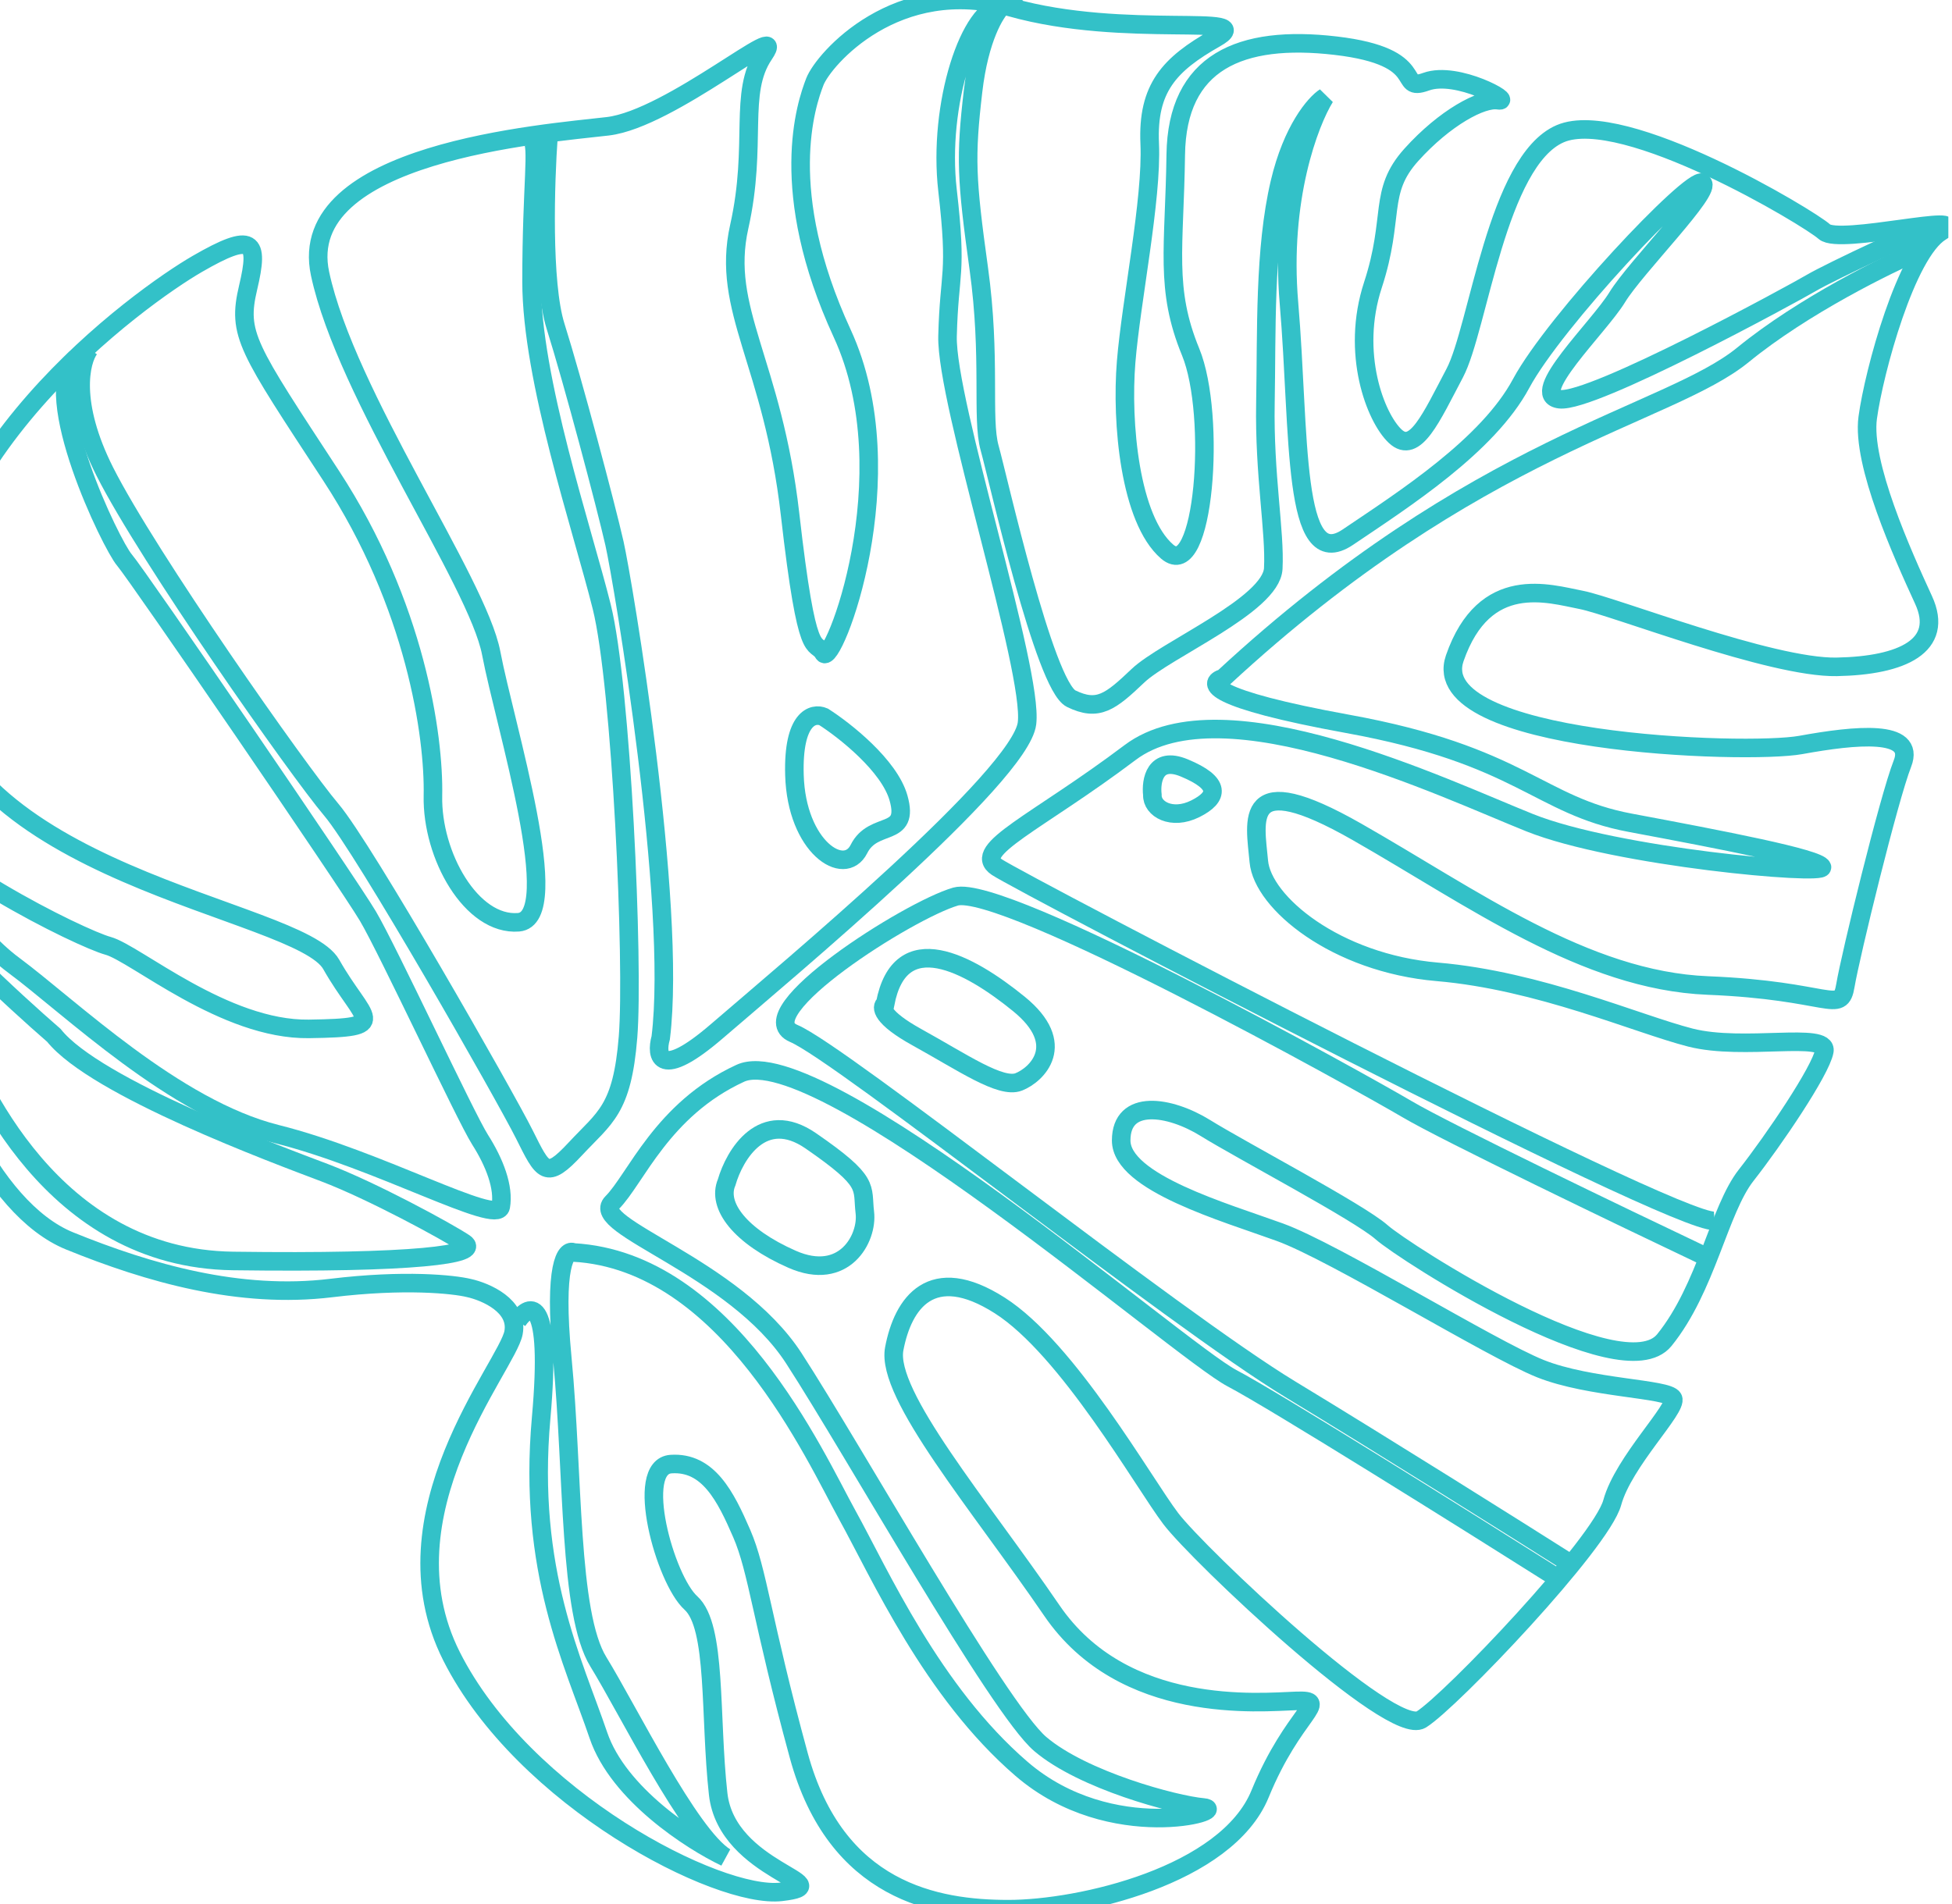 <svg width="205" height="200" viewBox="0 0 205 200" fill="none" xmlns="http://www.w3.org/2000/svg">
<g clip-path="url(#clip0_213_2459)">
<g filter="url(#filter0_d_213_2459)">
<path d="M96.323 108.967C92.516 106.867 92.495 105.741 92.959 105.44C94.518 97.236 101.737 101.174 106.988 105.44C112.238 109.706 108.874 112.905 106.988 113.644C105.101 114.382 101.081 111.593 96.323 108.967Z" stroke="#33C1C8" stroke-width="1.949"/>
</g>
<g filter="url(#filter1_d_213_2459)">
<path d="M83.433 81.418C83.258 75.385 85.401 74.824 86.493 75.298C88.716 76.718 93.4 80.412 94.362 83.822C95.564 88.084 91.739 86.117 90.209 89.177C88.679 92.237 83.652 88.959 83.433 81.418Z" stroke="#33C1C8" stroke-width="1.949"/>
</g>
<g filter="url(#filter2_d_213_2459)">
<path d="M124.369 80.661C121.285 79.381 120.853 82.019 121.023 83.498C120.963 84.982 123.06 86.19 125.533 84.953C128.006 83.716 128.225 82.261 124.369 80.661Z" stroke="#33C1C8" stroke-width="1.949"/>
</g>
<g filter="url(#filter3_d_213_2459)">
<path d="M179.047 131.953C170.333 127.814 151.885 118.934 147.807 116.529C142.709 113.523 105.325 92.74 100.358 94.177C95.391 95.615 78.399 106.464 83.366 108.556C88.333 110.647 123.233 138.489 135.52 145.939C145.349 151.9 159.222 160.622 164.93 164.239L163.623 165.807C154.037 159.751 133.768 147.063 129.376 144.763C123.886 141.887 85.98 108.948 77.745 112.738C69.51 116.529 66.765 123.849 64.282 126.332C61.798 128.816 77.092 132.999 83.366 142.671C89.64 152.344 104.802 179.401 109.246 183.192C113.691 186.983 123.363 189.597 126.37 189.858C129.376 190.12 116.697 193.91 107.286 185.806C97.875 177.702 92.385 165.285 88.986 159.141C85.588 152.998 76.438 132.476 60.23 131.561C59.445 131.169 58.112 132.842 59.053 142.671C60.23 154.958 59.707 169.467 62.844 174.565C65.981 179.663 72.386 192.734 76.177 195.087C72.604 193.388 64.935 188.447 62.844 182.277C60.23 174.565 55.393 165.023 56.831 148.946C57.981 136.084 55.655 136.789 54.348 138.75" stroke="#33C1C8" stroke-width="1.949"/>
</g>
<g filter="url(#filter4_d_213_2459)">
<path d="M201.933 26.179C198.257 27.736 189.335 32.135 183.055 37.269C175.204 43.687 155.09 46.554 128.462 71.226C126.757 71.727 126.988 73.392 141.55 76.04C159.753 79.349 161.559 84.615 171.187 86.42C180.815 88.225 191.045 90.181 191.346 91.083C191.646 91.986 169.682 90.03 160.656 86.42C151.63 82.809 128.462 71.677 118.684 79.048C108.905 86.42 101.985 89.278 104.693 91.083C107.401 92.889 175.7 128.543 180.063 128.242" stroke="#33C1C8" stroke-width="1.949"/>
</g>
<g filter="url(#filter5_d_213_2459)">
<path d="M57.601 14.301C57.254 19.071 56.916 29.744 58.347 34.275C60.135 39.94 63.638 53.132 64.533 57.082C65.427 61.032 71.126 94.997 69.39 109.006C68.849 110.936 69.274 113.499 75.294 108.312C82.82 101.828 107.16 81.548 107.856 75.985C108.551 70.422 99.337 42.258 99.511 35.305C99.685 28.351 100.554 29.046 99.511 20.006C98.468 10.966 101.867 0.702 105.291 0.593C104.53 1.263 102.845 3.995 102.193 9.561C101.378 16.517 101.487 18.8 102.791 28.202C104.095 37.604 103.063 43.963 103.932 47.061C104.802 50.159 109.682 72.015 112.498 73.389C115.313 74.762 116.618 73.732 119.503 70.985C122.387 68.238 133.513 63.568 133.719 59.722C133.925 55.876 132.758 49.832 132.895 42.346C133.033 34.86 132.758 26.206 134.406 19.201C135.725 13.597 138.115 10.868 139.145 10.204C137.497 12.86 134.434 20.904 135.368 31.838C136.535 45.505 135.642 60.408 141.549 56.425C147.455 52.442 156.246 46.81 159.749 40.285C163.251 33.761 177.605 18.514 178.773 19.201C179.94 19.888 171.768 28.061 169.845 31.22C167.922 34.379 160.367 41.522 163.801 41.934C167.235 42.346 188.388 30.808 190.242 29.709C192.097 28.61 202.399 23.734 202.879 23.94" stroke="#33C1C8" stroke-width="1.949"/>
</g>
<g filter="url(#filter6_d_213_2459)">
<path d="M9.394 36.635C8.422 37.94 7.383 42.345 11.005 49.529C15.533 58.508 31.343 80.995 34.797 85.062C38.25 89.13 53.062 115.147 55.058 119.138C57.053 123.128 57.36 123.973 60.43 120.673C63.5 117.372 65.342 116.605 65.956 108.93C66.57 101.256 65.265 72.015 63.193 63.727C61.121 55.438 55.825 39.858 55.825 29.575C55.825 19.291 56.593 15.3 55.825 14.609" stroke="#33C1C8" stroke-width="1.949"/>
</g>
<g filter="url(#filter7_d_213_2459)">
<path d="M-9.015 87.883C-7.49 90.934 -3.262 97.908 1.446 101.395C7.33 105.754 18.3 116.433 29.052 119.121C39.803 121.809 52.226 128.783 52.589 126.749C52.952 124.714 51.935 122.099 50.41 119.702C48.884 117.304 40.748 99.797 38.641 96.237C36.534 92.677 14.45 60.422 13.069 58.824C11.689 57.226 3.989 41.316 7.984 37.611" stroke="#33C1C8" stroke-width="1.949"/>
</g>
<g filter="url(#filter8_d_213_2459)">
<path d="M-4.73 107.811C-6.516 103.277 -7.65 97.106 -7.993 94.588C-7.322 97.015 1.388 105.044 5.659 108.755C10.038 114.25 29.1 121.291 34.08 123.18C39.06 125.069 46.959 129.362 48.762 130.564C50.566 131.767 43.525 132.711 24.463 132.453C5.401 132.196 -2.498 113.478 -4.73 107.811Z" stroke="#33C1C8" stroke-width="1.949"/>
</g>
<g filter="url(#filter9_d_213_2459)">
<path d="M53.932 139.984C54.453 137.171 51.023 135.686 49.243 135.295C47.637 134.905 42.497 134.358 34.787 135.295C25.15 136.467 15.643 133.733 7.308 130.346C-1.028 126.96 -7.409 112.374 -8.321 101.304C-9.05 92.448 -15.744 81.638 -19 77.341C-18.045 77.167 -15.353 78.174 -12.228 83.592C-8.321 90.364 8.48 98.569 11.345 99.35C14.21 100.132 23.587 108.206 32.443 108.076C41.299 107.946 38.173 107.295 34.787 101.304C31.401 95.313 -5.195 92.057 -7.409 70.308C-9.623 48.559 14.861 31.107 20.722 27.721C26.582 24.335 27.234 25.246 26.061 30.195C24.889 35.144 25.931 36.447 34.787 49.991C43.643 63.536 45.597 77.341 45.467 83.592C45.336 89.843 49.504 97.267 54.453 96.876C59.402 96.485 53.02 76.168 51.588 68.615C50.155 61.061 36.35 41.526 33.615 28.763C30.88 16 57.188 14.046 63.83 13.265C70.472 12.483 82.974 1.674 80.24 5.711C77.504 9.748 79.588 15.088 77.635 23.814C75.681 32.54 81.151 38.01 82.974 54.029C84.798 70.047 85.579 67.052 86.491 68.615C87.402 70.178 95.347 49.991 88.444 35.014C81.542 20.037 84.668 10.921 85.579 8.576C86.491 6.232 94.175 -2.624 106.156 0.762C118.138 4.148 132.464 1.283 127.645 4.018C122.826 6.753 120.482 9.227 120.743 15.088C121.003 20.949 118.789 31.628 118.268 38.01C117.747 44.391 118.659 54.549 122.566 57.935C126.473 61.322 127.775 43.61 125.04 36.968C122.306 30.326 123.347 26.028 123.478 16.26C123.608 6.492 130.25 3.627 140.278 4.799C150.306 5.972 146.529 9.748 149.785 8.576C153.041 7.404 159.032 10.79 157.339 10.53C155.646 10.269 151.739 12.353 148.222 16.26C144.706 20.167 146.529 22.772 144.185 29.935C141.841 37.098 144.446 43.87 146.529 45.824C148.613 47.777 150.306 43.87 152.781 39.181C155.255 34.493 157.209 16.911 163.851 14.046C170.493 11.181 190.028 22.902 191.591 24.335C193.154 25.767 207.48 22.121 203.833 24.335C200.186 26.549 196.8 39.051 196.149 43.87C195.498 48.689 199.796 58.196 202.01 63.015C204.224 67.833 199.796 69.917 192.893 70.047C185.991 70.177 169.451 63.666 166.065 63.015C162.679 62.363 155.906 60.149 152.781 69.136C149.655 78.122 183.386 79.294 189.116 78.252C194.847 77.21 201.228 76.559 199.796 80.206C198.363 83.852 194.326 100.392 193.805 103.518C193.284 106.643 192.242 104.039 179.349 103.518C166.455 102.997 154.604 94.271 142.492 87.369C130.38 80.466 131.813 86.197 132.203 90.494C132.594 94.792 140.278 101.174 150.957 102.085C161.637 102.997 171.925 107.555 177.525 108.988C183.125 110.42 191.981 108.337 191.591 110.42C191.2 112.504 186.251 119.797 183.386 123.444C180.521 127.09 179.218 135.295 174.79 140.765C170.362 146.235 147.441 131.518 145.097 129.435C142.752 127.351 130.38 120.839 126.603 118.495C122.826 116.151 117.747 115.369 117.747 119.797C117.747 124.225 128.687 127.351 134.417 129.435C140.148 131.518 156.557 141.677 161.767 143.761C166.976 145.844 175.181 145.844 175.702 146.886C176.223 147.928 170.493 153.528 169.321 157.826C168.148 162.124 152.39 178.664 149.264 180.617C146.139 182.571 125.822 163.296 122.957 159.519C120.092 155.742 112.147 141.677 104.984 137.119C97.821 132.56 94.826 136.858 93.914 141.677C93.002 146.495 102.9 158.086 110.454 169.156C118.008 180.226 132.334 178.794 136.11 178.664C139.887 178.533 135.85 179.836 132.334 188.431C128.817 197.027 113.45 200.543 105.896 200.543C98.342 200.543 87.793 198.72 83.886 184.394C79.979 170.068 79.588 164.989 77.895 161.082C76.202 157.175 74.379 153.528 70.472 153.789C66.565 154.049 69.821 165.901 72.556 168.375C75.29 170.849 74.509 180.226 75.421 188.431C76.332 196.636 88.705 197.938 82.063 198.72C75.421 199.501 54.974 188.952 47.42 173.975C39.867 158.998 53.281 143.5 53.932 139.984Z" stroke="#33C1C8" stroke-width="1.949"/>
</g>
<g filter="url(#filter10_d_213_2459)">
<path d="M85.151 119.835C80.087 116.343 77.148 121.29 76.311 124.2C75.272 126.631 77.73 129.875 83.187 132.275C88.643 134.676 91.153 130.093 90.826 127.365C90.498 124.636 91.48 124.2 85.151 119.835Z" stroke="#33C1C8" stroke-width="1.949"/>
</g>
</g>
<defs>
<filter id="filter0_d_213_2459" x="86.907" y="94.807" width="28.74" height="24.803" filterUnits="userSpaceOnUse" color-interpolation-filters="sRGB">
<feFlood flood-opacity="0" result="BackgroundImageFix"/>
<feColorMatrix in="SourceAlpha" type="matrix" values="0 0 0 0 0 0 0 0 0 0 0 0 0 0 0 0 0 0 127 0" result="hardAlpha"/>
<feOffset/>
<feGaussianBlur stdDeviation="2.436"/>
<feColorMatrix type="matrix" values="0 0 0 0 0 0 0 0 0 0.957 0 0 0 0 1 0 0 0 0.76 0"/>
<feBlend mode="normal" in2="BackgroundImageFix" result="effect1_dropShadow_213_2459"/>
<feBlend mode="normal" in="SourceGraphic" in2="effect1_dropShadow_213_2459" result="shape"/>
</filter>
<filter id="filter1_d_213_2459" x="77.577" y="69.321" width="22.861" height="26.841" filterUnits="userSpaceOnUse" color-interpolation-filters="sRGB">
<feFlood flood-opacity="0" result="BackgroundImageFix"/>
<feColorMatrix in="SourceAlpha" type="matrix" values="0 0 0 0 0 0 0 0 0 0 0 0 0 0 0 0 0 0 127 0" result="hardAlpha"/>
<feOffset/>
<feGaussianBlur stdDeviation="2.436"/>
<feColorMatrix type="matrix" values="0 0 0 0 0 0 0 0 0 0.957 0 0 0 0 1 0 0 0 0.76 0"/>
<feBlend mode="normal" in2="BackgroundImageFix" result="effect1_dropShadow_213_2459"/>
<feBlend mode="normal" in="SourceGraphic" in2="effect1_dropShadow_213_2459" result="shape"/>
</filter>
<filter id="filter2_d_213_2459" x="115.145" y="74.474" width="18.039" height="16.837" filterUnits="userSpaceOnUse" color-interpolation-filters="sRGB">
<feFlood flood-opacity="0" result="BackgroundImageFix"/>
<feColorMatrix in="SourceAlpha" type="matrix" values="0 0 0 0 0 0 0 0 0 0 0 0 0 0 0 0 0 0 127 0" result="hardAlpha"/>
<feOffset/>
<feGaussianBlur stdDeviation="2.436"/>
<feColorMatrix type="matrix" values="0 0 0 0 0 0 0 0 0 0.957 0 0 0 0 1 0 0 0 0.76 0"/>
<feBlend mode="normal" in2="BackgroundImageFix" result="effect1_dropShadow_213_2459"/>
<feBlend mode="normal" in="SourceGraphic" in2="effect1_dropShadow_213_2459" result="shape"/>
</filter>
<filter id="filter3_d_213_2459" x="48.665" y="88.26" width="135.671" height="112.578" filterUnits="userSpaceOnUse" color-interpolation-filters="sRGB">
<feFlood flood-opacity="0" result="BackgroundImageFix"/>
<feColorMatrix in="SourceAlpha" type="matrix" values="0 0 0 0 0 0 0 0 0 0 0 0 0 0 0 0 0 0 127 0" result="hardAlpha"/>
<feOffset/>
<feGaussianBlur stdDeviation="2.436"/>
<feColorMatrix type="matrix" values="0 0 0 0 0 0 0 0 0 0.957 0 0 0 0 1 0 0 0 0.76 0"/>
<feBlend mode="normal" in2="BackgroundImageFix" result="effect1_dropShadow_213_2459"/>
<feBlend mode="normal" in="SourceGraphic" in2="effect1_dropShadow_213_2459" result="shape"/>
</filter>
<filter id="filter4_d_213_2459" x="98.255" y="20.41" width="108.93" height="113.68" filterUnits="userSpaceOnUse" color-interpolation-filters="sRGB">
<feFlood flood-opacity="0" result="BackgroundImageFix"/>
<feColorMatrix in="SourceAlpha" type="matrix" values="0 0 0 0 0 0 0 0 0 0 0 0 0 0 0 0 0 0 127 0" result="hardAlpha"/>
<feOffset/>
<feGaussianBlur stdDeviation="2.436"/>
<feColorMatrix type="matrix" values="0 0 0 0 0 0 0 0 0 0.957 0 0 0 0 1 0 0 0 0.76 0"/>
<feBlend mode="normal" in2="BackgroundImageFix" result="effect1_dropShadow_213_2459"/>
<feBlend mode="normal" in="SourceGraphic" in2="effect1_dropShadow_213_2459" result="shape"/>
</filter>
<filter id="filter5_d_213_2459" x="51.452" y="-5.338" width="156.683" height="122.556" filterUnits="userSpaceOnUse" color-interpolation-filters="sRGB">
<feFlood flood-opacity="0" result="BackgroundImageFix"/>
<feColorMatrix in="SourceAlpha" type="matrix" values="0 0 0 0 0 0 0 0 0 0 0 0 0 0 0 0 0 0 127 0" result="hardAlpha"/>
<feOffset/>
<feGaussianBlur stdDeviation="2.436"/>
<feColorMatrix type="matrix" values="0 0 0 0 0 0 0 0 0 0.957 0 0 0 0 1 0 0 0 0.76 0"/>
<feBlend mode="normal" in2="BackgroundImageFix" result="effect1_dropShadow_213_2459"/>
<feBlend mode="normal" in="SourceGraphic" in2="effect1_dropShadow_213_2459" result="shape"/>
</filter>
<filter id="filter6_d_213_2459" x="2.624" y="9.013" width="69.331" height="119.546" filterUnits="userSpaceOnUse" color-interpolation-filters="sRGB">
<feFlood flood-opacity="0" result="BackgroundImageFix"/>
<feColorMatrix in="SourceAlpha" type="matrix" values="0 0 0 0 0 0 0 0 0 0 0 0 0 0 0 0 0 0 127 0" result="hardAlpha"/>
<feOffset/>
<feGaussianBlur stdDeviation="2.436"/>
<feColorMatrix type="matrix" values="0 0 0 0 0 0 0 0 0 0.957 0 0 0 0 1 0 0 0 0.76 0"/>
<feBlend mode="normal" in2="BackgroundImageFix" result="effect1_dropShadow_213_2459"/>
<feBlend mode="normal" in="SourceGraphic" in2="effect1_dropShadow_213_2459" result="shape"/>
</filter>
<filter id="filter7_d_213_2459" x="-14.758" y="32.025" width="73.267" height="100.936" filterUnits="userSpaceOnUse" color-interpolation-filters="sRGB">
<feFlood flood-opacity="0" result="BackgroundImageFix"/>
<feColorMatrix in="SourceAlpha" type="matrix" values="0 0 0 0 0 0 0 0 0 0 0 0 0 0 0 0 0 0 127 0" result="hardAlpha"/>
<feOffset/>
<feGaussianBlur stdDeviation="2.436"/>
<feColorMatrix type="matrix" values="0 0 0 0 0 0 0 0 0 0.957 0 0 0 0 1 0 0 0 0.76 0"/>
<feBlend mode="normal" in2="BackgroundImageFix" result="effect1_dropShadow_213_2459"/>
<feBlend mode="normal" in="SourceGraphic" in2="effect1_dropShadow_213_2459" result="shape"/>
</filter>
<filter id="filter8_d_213_2459" x="-13.83" y="89.456" width="68.711" height="48.886" filterUnits="userSpaceOnUse" color-interpolation-filters="sRGB">
<feFlood flood-opacity="0" result="BackgroundImageFix"/>
<feColorMatrix in="SourceAlpha" type="matrix" values="0 0 0 0 0 0 0 0 0 0 0 0 0 0 0 0 0 0 127 0" result="hardAlpha"/>
<feOffset/>
<feGaussianBlur stdDeviation="2.436"/>
<feColorMatrix type="matrix" values="0 0 0 0 0 0 0 0 0 0.957 0 0 0 0 1 0 0 0 0.76 0"/>
<feBlend mode="normal" in2="BackgroundImageFix" result="effect1_dropShadow_213_2459"/>
<feBlend mode="normal" in="SourceGraphic" in2="effect1_dropShadow_213_2459" result="shape"/>
</filter>
<filter id="filter9_d_213_2459" x="-25.606" y="-5.846" width="235.877" height="212.236" filterUnits="userSpaceOnUse" color-interpolation-filters="sRGB">
<feFlood flood-opacity="0" result="BackgroundImageFix"/>
<feColorMatrix in="SourceAlpha" type="matrix" values="0 0 0 0 0 0 0 0 0 0 0 0 0 0 0 0 0 0 127 0" result="hardAlpha"/>
<feOffset/>
<feGaussianBlur stdDeviation="2.436"/>
<feColorMatrix type="matrix" values="0 0 0 0 0 0 0 0 0 0.957 0 0 0 0 1 0 0 0 0.76 0"/>
<feBlend mode="normal" in2="BackgroundImageFix" result="effect1_dropShadow_213_2459"/>
<feBlend mode="normal" in="SourceGraphic" in2="effect1_dropShadow_213_2459" result="shape"/>
</filter>
<filter id="filter10_d_213_2459" x="70.23" y="112.788" width="26.47" height="26.007" filterUnits="userSpaceOnUse" color-interpolation-filters="sRGB">
<feFlood flood-opacity="0" result="BackgroundImageFix"/>
<feColorMatrix in="SourceAlpha" type="matrix" values="0 0 0 0 0 0 0 0 0 0 0 0 0 0 0 0 0 0 127 0" result="hardAlpha"/>
<feOffset/>
<feGaussianBlur stdDeviation="2.436"/>
<feColorMatrix type="matrix" values="0 0 0 0 0 0 0 0 0 0.957 0 0 0 0 1 0 0 0 0.76 0"/>
<feBlend mode="normal" in2="BackgroundImageFix" result="effect1_dropShadow_213_2459"/>
<feBlend mode="normal" in="SourceGraphic" in2="effect1_dropShadow_213_2459" result="shape"/>
</filter>
<clipPath id="clip0_213_2459">
<rect width="223.636" height="200" fill="white" transform="translate(-19)"/>
</clipPath>
</defs>
</svg>
